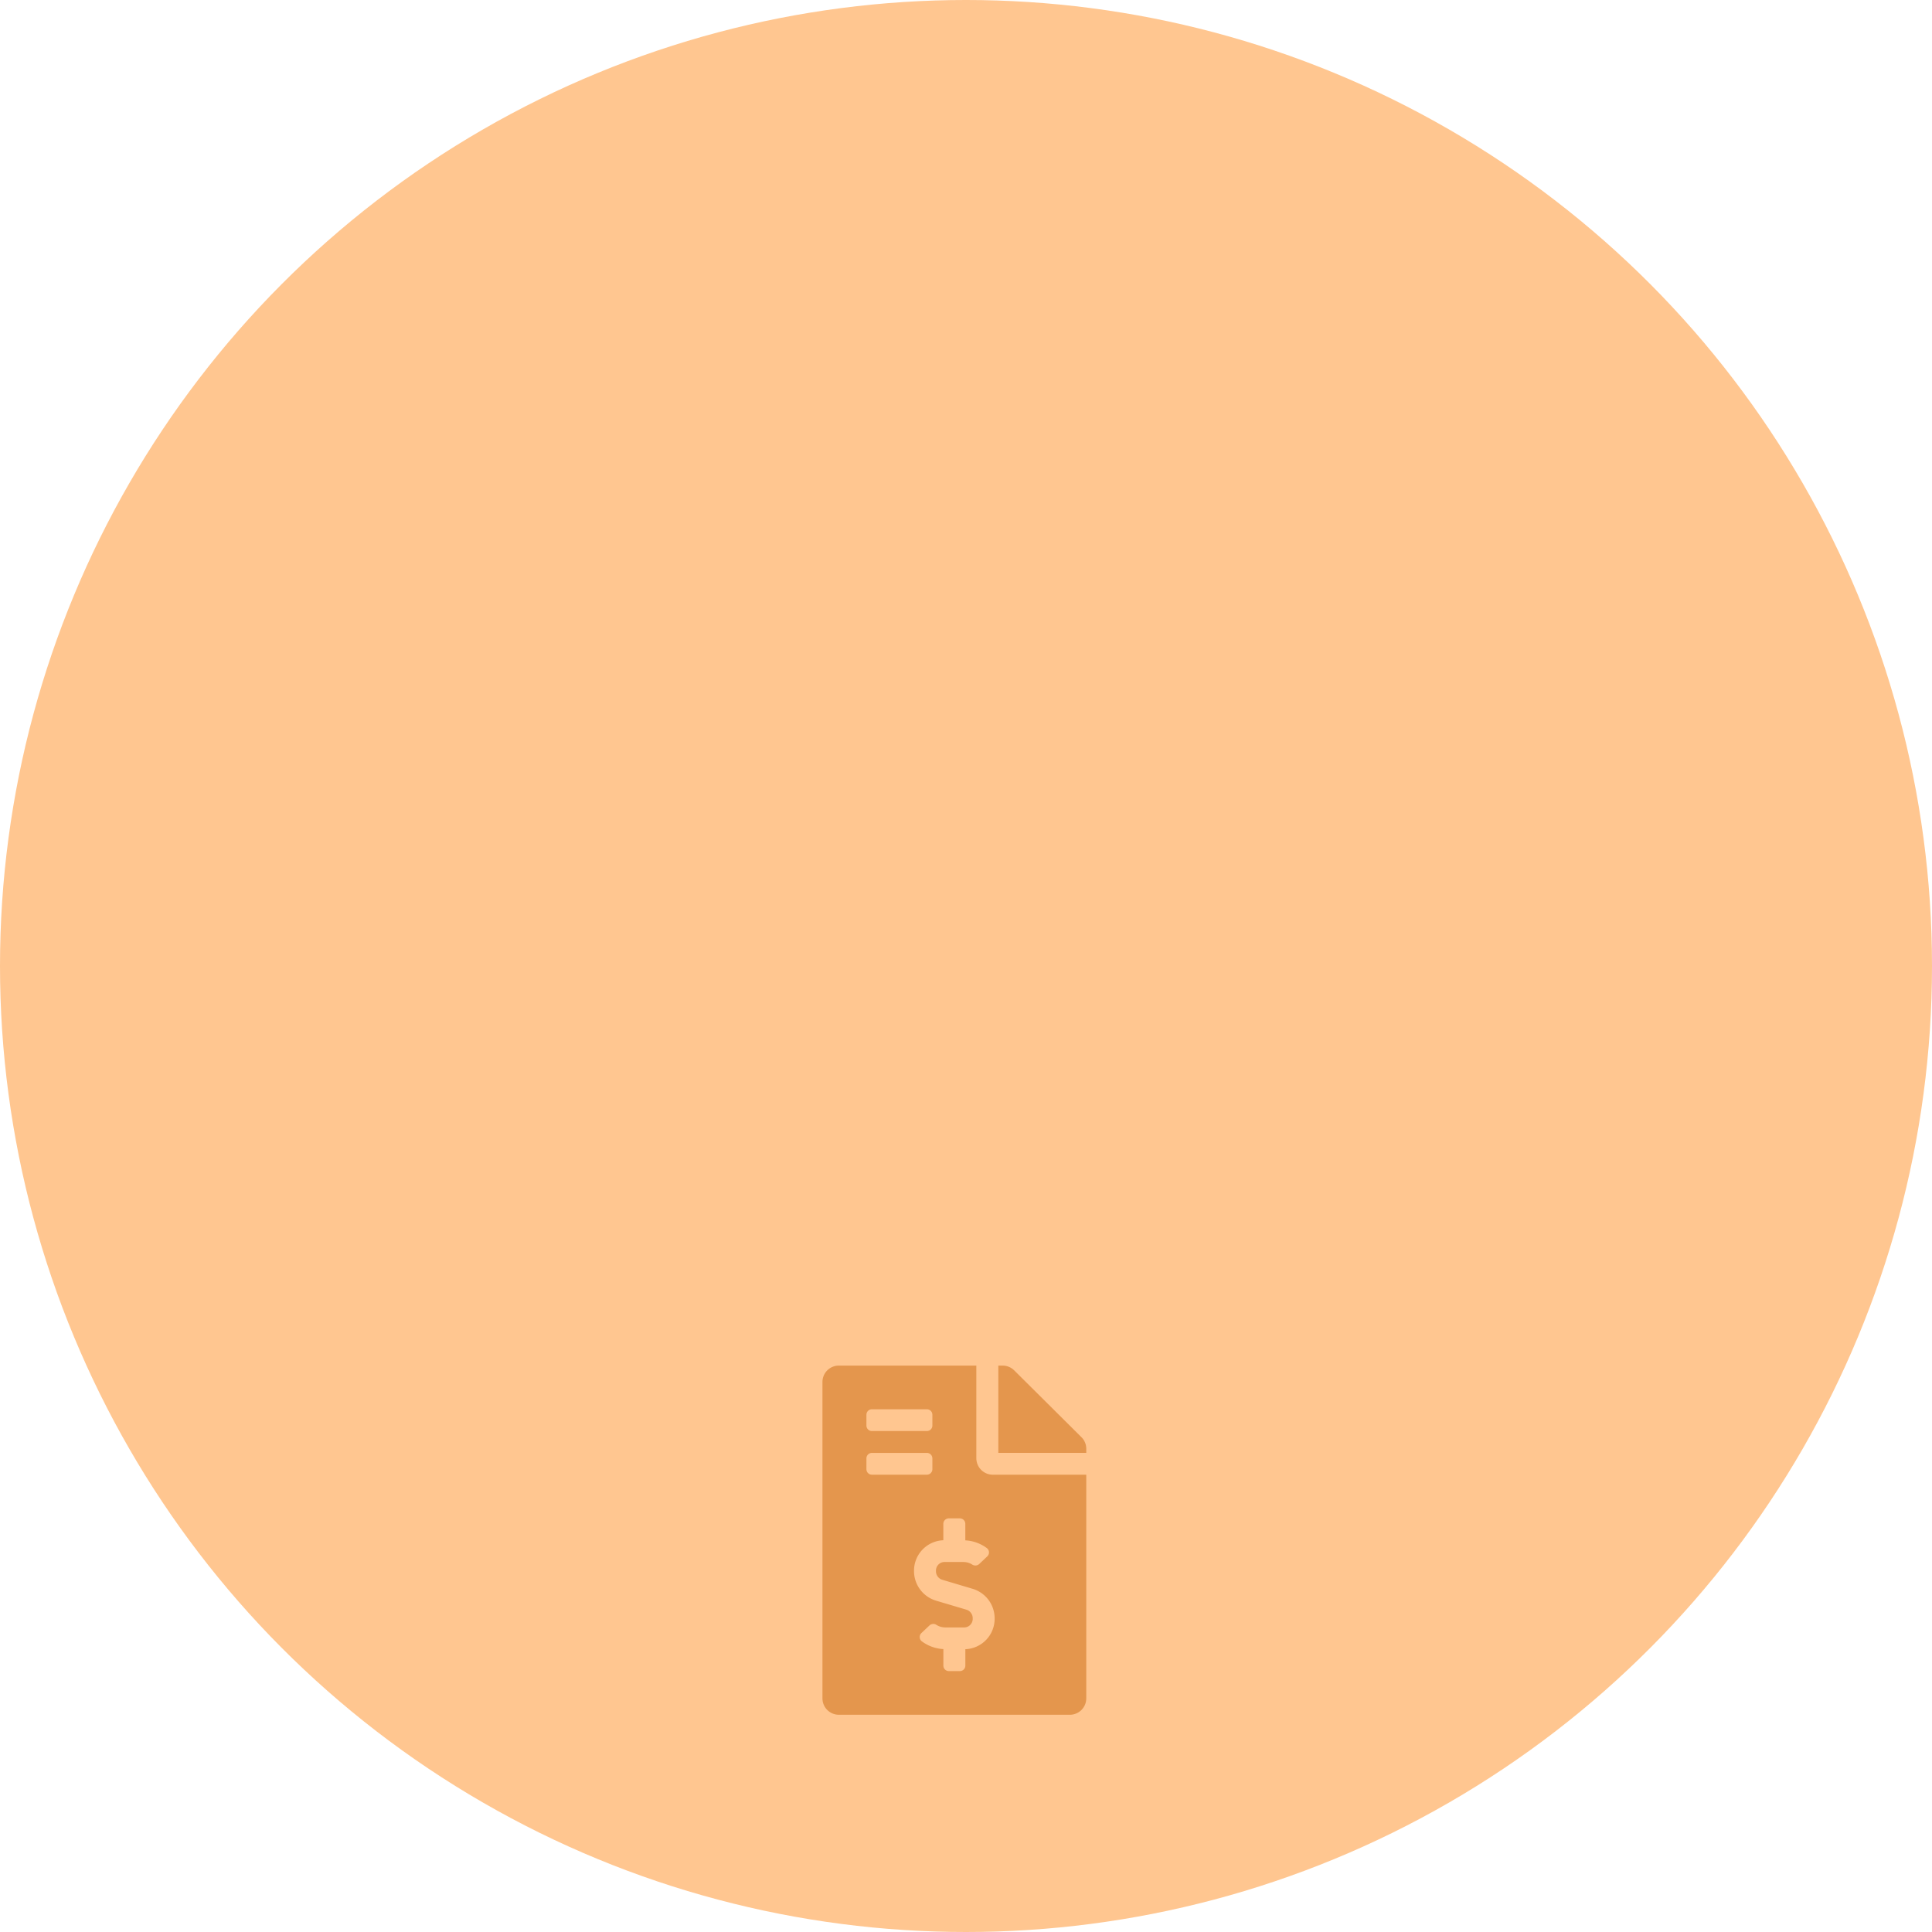 <svg xmlns="http://www.w3.org/2000/svg" width="249" height="249" viewBox="0 0 249 249">
  <g id="icon_facturas" transform="translate(0 160)">
    <circle id="Elipse_2" data-name="Elipse 2" cx="124.5" cy="124.5" r="124.5" transform="translate(0 -160)" fill="#ffc690"/>
    <path id="Trazado_171" data-name="Trazado 171" d="M139.38,25.229l-8.668-8.613A2.131,2.131,0,0,0,129.207,16h-.54V27.25H140v-.536A2.093,2.093,0,0,0,139.38,25.229Zm-13.547,2.725V16H108.125A2.112,2.112,0,0,0,106,18.11V58.891A2.112,2.112,0,0,0,108.125,61h29.75A2.112,2.112,0,0,0,140,58.891V30.063H127.958A2.124,2.124,0,0,1,125.833,27.953Zm-14.166-5.625a.706.706,0,0,1,.708-.7h7.083a.706.706,0,0,1,.709.7v1.406a.706.706,0,0,1-.709.7h-7.083a.705.705,0,0,1-.708-.7Zm0,7.031V27.953a.706.706,0,0,1,.708-.7h7.083a.706.706,0,0,1,.709.7V29.36a.706.706,0,0,1-.709.7h-7.083A.705.705,0,0,1,111.667,29.36Zm12.75,23.193v2.12a.706.706,0,0,1-.709.7h-1.416a.706.706,0,0,1-.709-.7V52.537a5.093,5.093,0,0,1-2.777-1,.7.7,0,0,1-.051-1.067l1.041-.985a.731.731,0,0,1,.9-.064,2.141,2.141,0,0,0,1.135.327h2.489a1.108,1.108,0,0,0,1.044-1.159,1.147,1.147,0,0,0-.776-1.119L120.6,46.285a3.982,3.982,0,0,1-2.8-3.814,3.927,3.927,0,0,1,3.778-3.961v-2.12a.706.706,0,0,1,.709-.7h1.416a.706.706,0,0,1,.709.7v2.135a5.084,5.084,0,0,1,2.777,1,.7.7,0,0,1,.051,1.067l-1.041.985a.73.73,0,0,1-.9.064,2.139,2.139,0,0,0-1.136-.327h-2.489a1.108,1.108,0,0,0-1.044,1.159,1.147,1.147,0,0,0,.776,1.119l3.985,1.187a3.981,3.981,0,0,1,2.8,3.813A3.926,3.926,0,0,1,124.417,52.552Z" fill="#e4964d"/>
  </g>
</svg>
